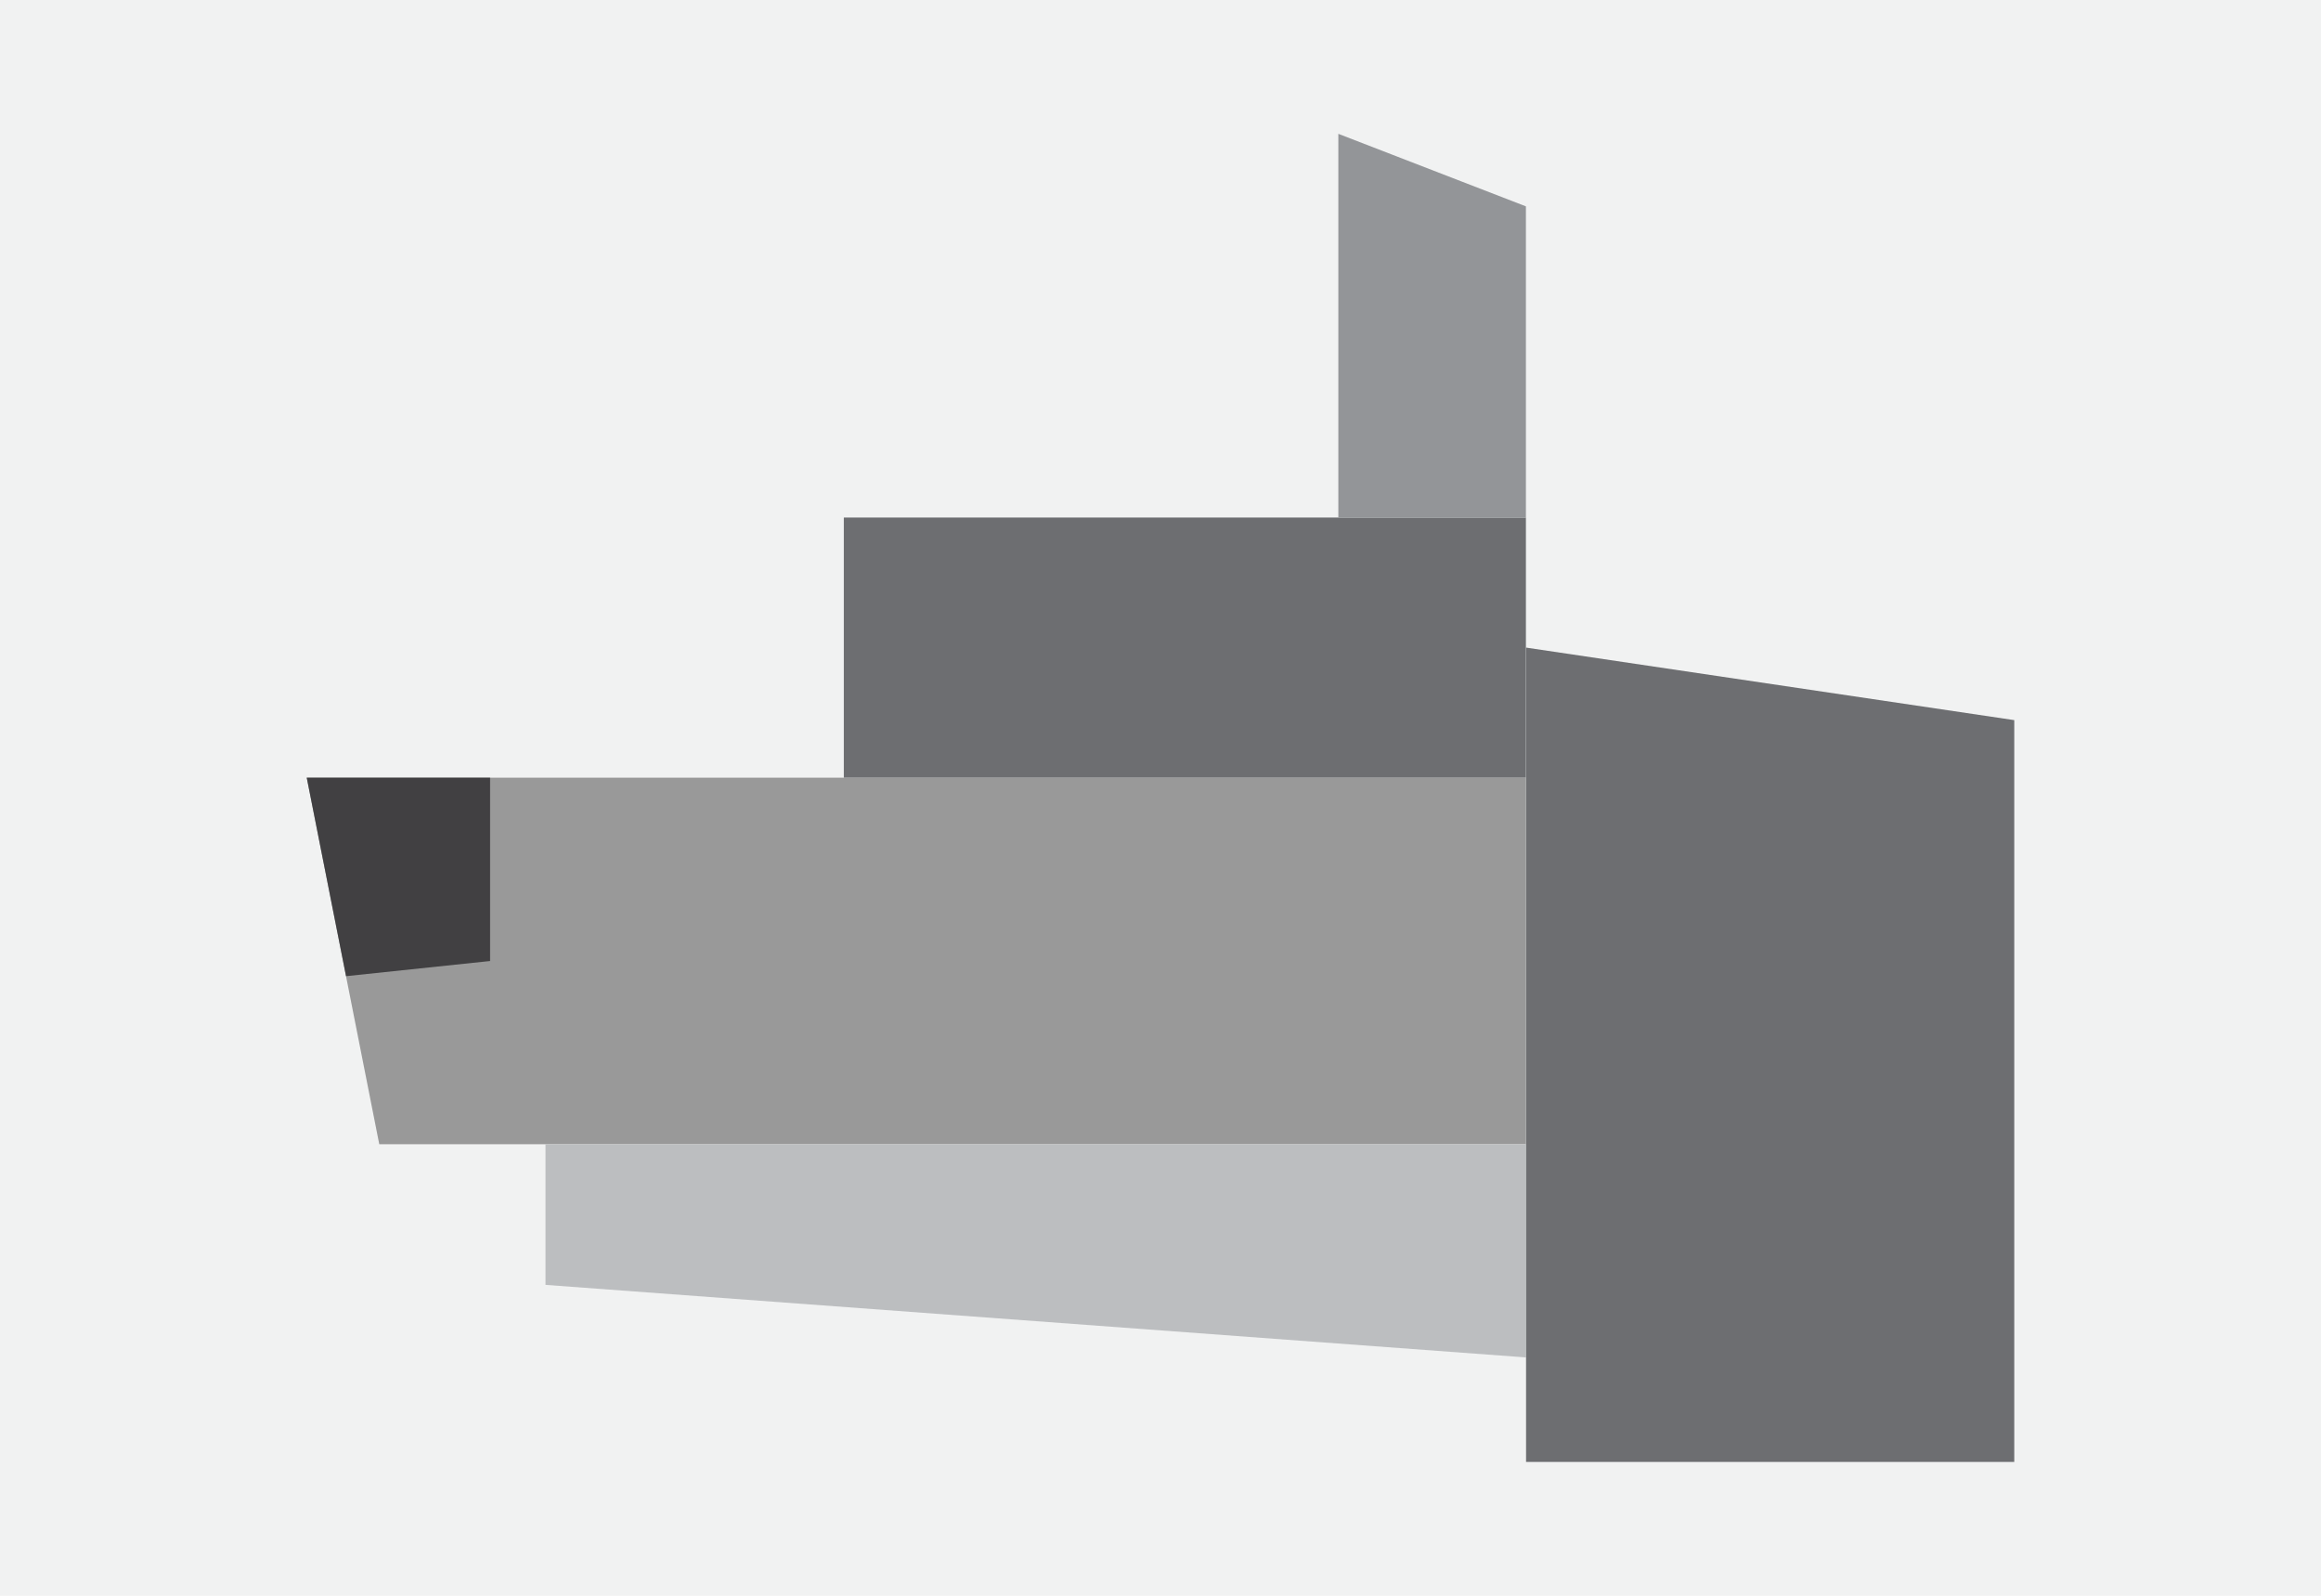 <?xml version="1.0" encoding="utf-8"?>
<!-- Generator: Adobe Illustrator 15.0.0, SVG Export Plug-In  -->
<!DOCTYPE svg PUBLIC "-//W3C//DTD SVG 1.1//EN" "http://www.w3.org/Graphics/SVG/1.1/DTD/svg11.dtd">
<svg version="1.1"
	 xmlns="http://www.w3.org/2000/svg" xmlns:xlink="http://www.w3.org/1999/xlink" xmlns:a="http://ns.adobe.com/AdobeSVGViewerExtensions/3.0/"
	 x="0px" y="0px" width="32px" height="22px" viewBox="0 0 32 22" enable-background="new 0 0 32 22" xml:space="preserve">
<defs>
</defs>
<rect fill="#F1F2F2" width="32" height="22"/>
<polygon fill="#999999" points="21.038,15.775 5.229,15.775 4.229,10.721 21.038,10.721 "/>
<polygon fill="#BCBEC0" points="21.038,18.714 7.521,17.714 7.521,15.775 21.038,15.775 "/>
<polygon fill="#414042" points="6.757,13.249 4.771,13.458 4.229,10.721 6.757,10.721 "/>
<rect x="11.634" y="7.135" fill="#6D6E71" width="9.404" height="3.586"/>
<polygon fill="#939598" points="18.452,1.845 21.038,2.845 21.038,7.135 18.452,7.135 "/>
<polygon fill="#6D6E71" points="27.771,20.155 21.04,20.155 21.04,8.928 27.771,9.928 "/>
</svg>
